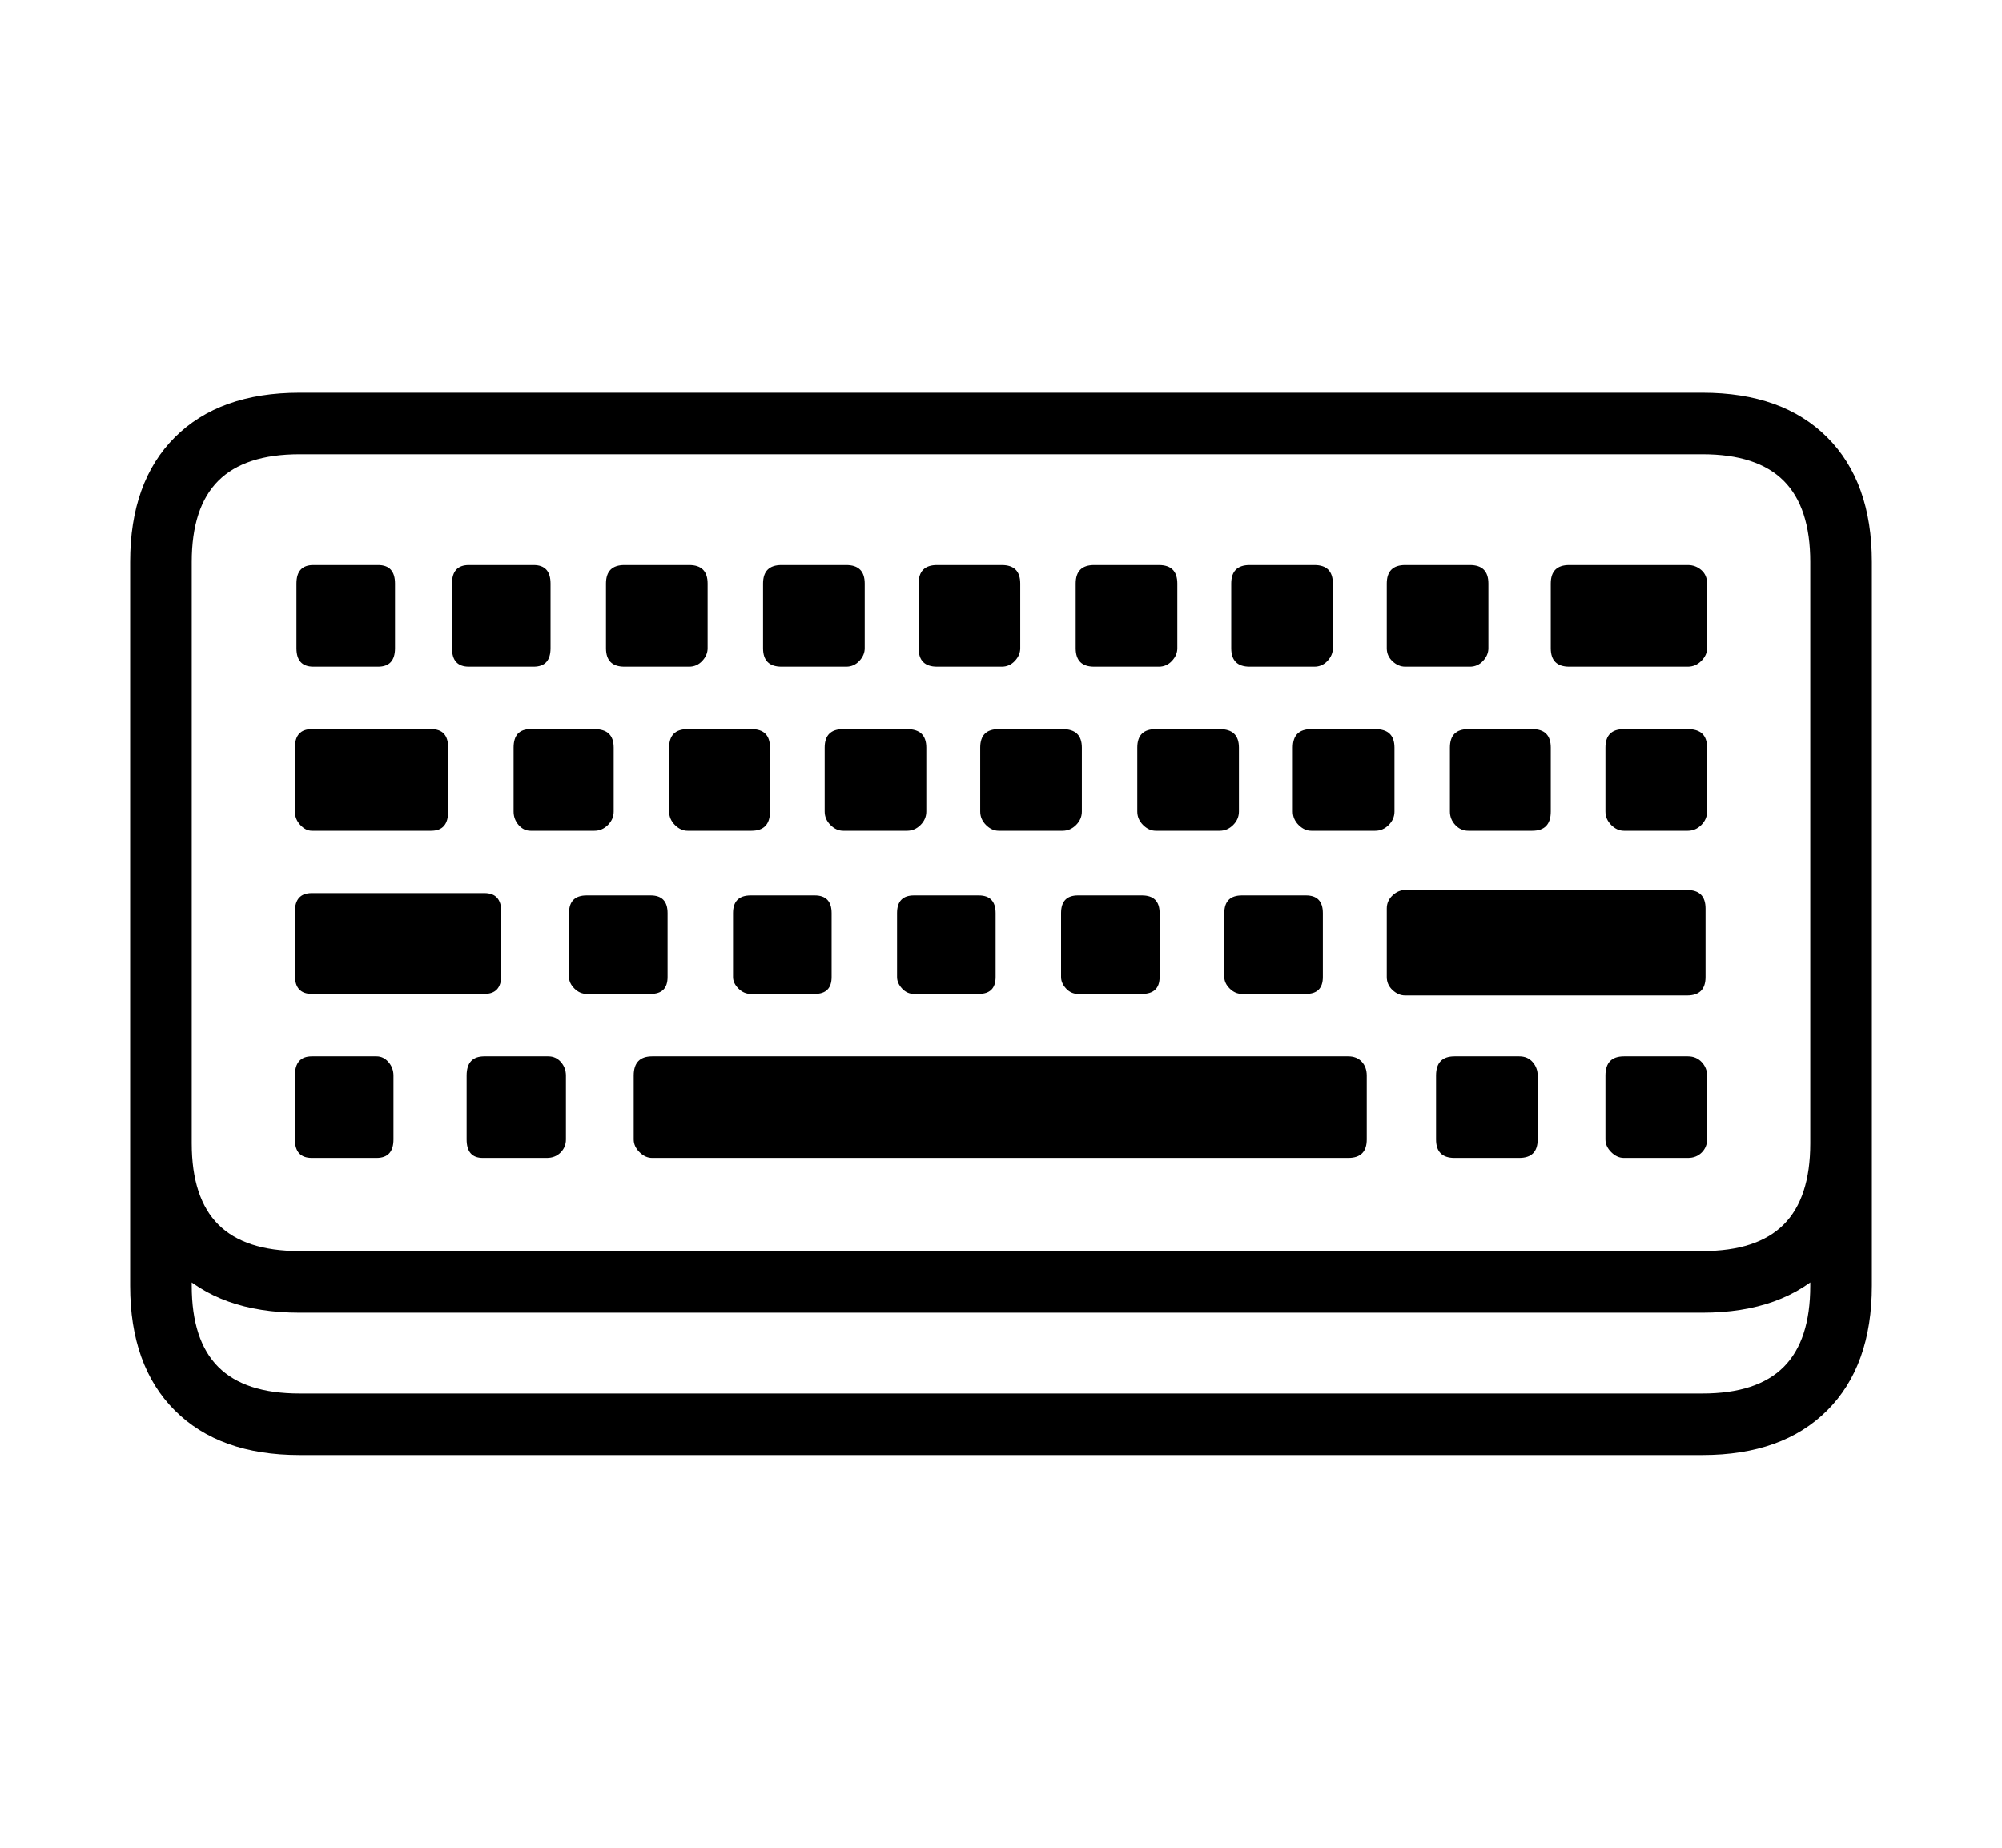 <svg xmlns="http://www.w3.org/2000/svg"
    viewBox="0 0 2600 2400">
  <!--
Copyright 2013 Google LLC
Noto is a trademark of Google Inc.
This Font Software is licensed under the SIL Open Font License, Version 1.1. This Font Software is distributed on an "AS IS" BASIS, WITHOUT WARRANTIES OR CONDITIONS OF ANY KIND, either express or implied. See the SIL Open Font License for the specific language, permissions and limitations governing your use of this Font Software.
http://scripts.sil.org/OFL
  -->
<path d="M2211 1890L389 1890Q285 1890 227 1832 169 1774 169 1670L169 1670 169 730Q169 626 227 568 285 510 389 510L389 510 2211 510Q2315 510 2373 568 2431 626 2431 730L2431 730 2431 1670Q2431 1774 2373 1832 2315 1890 2211 1890L2211 1890ZM389 1810L389 1810 2211 1810Q2282 1810 2316.5 1775.5 2351 1741 2351 1670L2351 1670 2351 730Q2351 659 2316.5 624.5 2282 590 2211 590L2211 590 389 590Q318 590 283.5 624.5 249 659 249 730L249 730 249 1670Q249 1741 283.5 1775.5 318 1810 389 1810ZM405 1504L405 1504 489 1504Q511 1504 511 1480L511 1480 511 1397Q511 1387 504.5 1379.5 498 1372 489 1372L489 1372 405 1372Q383 1372 383 1397L383 1397 383 1480Q383 1504 405 1504ZM627 1504L627 1504 710 1504Q721 1504 728 1497 735 1490 735 1480L735 1480 735 1397Q735 1387 728.5 1379.5 722 1372 712 1372L712 1372 629 1372Q606 1372 606 1397L606 1397 606 1480Q606 1504 627 1504ZM405 1291L405 1291 629 1291Q651 1291 651 1267L651 1267 651 1184Q651 1160 629 1160L629 1160 405 1160Q383 1160 383 1184L383 1184 383 1267Q383 1291 405 1291ZM405 1079L405 1079 560 1079Q582 1079 582 1054L582 1054 582 971Q582 947 560 947L560 947 405 947Q383 947 383 971L383 971 383 1054Q383 1064 390 1071.5 397 1079 405 1079ZM762 1291L762 1291 845 1291Q867 1291 867 1269L867 1269 867 1186Q867 1163 845 1163L845 1163 762 1163Q739 1163 739 1186L739 1186 739 1269Q739 1277 746 1284 753 1291 762 1291ZM407 866L407 866 491 866Q513 866 513 842L513 842 513 758Q513 734 491 734L491 734 407 734Q385 734 385 758L385 758 385 842Q385 866 407 866ZM689 1079L689 1079 772 1079Q782 1079 789.5 1071.5 797 1064 797 1054L797 1054 797 971Q797 947 772 947L772 947 689 947Q667 947 667 971L667 971 667 1054Q667 1064 673.5 1071.5 680 1079 689 1079ZM975 1291L975 1291 1058 1291Q1080 1291 1080 1269L1080 1269 1080 1186Q1080 1163 1058 1163L1058 1163 975 1163Q952 1163 952 1186L952 1186 952 1269Q952 1277 959 1284 966 1291 975 1291ZM609 866L609 866 693 866Q715 866 715 842L715 842 715 758Q715 734 693 734L693 734 609 734Q587 734 587 758L587 758 587 842Q587 866 609 866ZM847 1504L847 1504 1751 1504Q1775 1504 1775 1480L1775 1480 1775 1397Q1775 1386 1768.5 1379 1762 1372 1751 1372L1751 1372 847 1372Q823 1372 823 1397L823 1397 823 1480Q823 1489 830.5 1496.5 838 1504 847 1504ZM893 1079L893 1079 976 1079Q1000 1079 1000 1054L1000 1054 1000 971Q1000 947 976 947L976 947 893 947Q869 947 869 971L869 971 869 1054Q869 1064 876.5 1071.5 884 1079 893 1079ZM1187 1291L1187 1291 1271 1291Q1293 1291 1293 1269L1293 1269 1293 1186Q1293 1163 1271 1163L1271 1163 1187 1163Q1165 1163 1165 1186L1165 1186 1165 1269Q1165 1277 1171.5 1284 1178 1291 1187 1291ZM811 866L811 866 895 866Q905 866 912 858.5 919 851 919 842L919 842 919 758Q919 734 895 734L895 734 811 734Q787 734 787 758L787 758 787 842Q787 866 811 866ZM1095 1079L1095 1079 1178 1079Q1188 1079 1195.5 1071.5 1203 1064 1203 1054L1203 1054 1203 971Q1203 947 1178 947L1178 947 1095 947Q1071 947 1071 971L1071 971 1071 1054Q1071 1064 1078.5 1071.5 1086 1079 1095 1079ZM1400 1291L1400 1291 1483 1291Q1506 1291 1506 1269L1506 1269 1506 1186Q1506 1163 1483 1163L1483 1163 1400 1163Q1378 1163 1378 1186L1378 1186 1378 1269Q1378 1277 1384.5 1284 1391 1291 1400 1291ZM1015 866L1015 866 1099 866Q1109 866 1116 858.5 1123 851 1123 842L1123 842 1123 758Q1123 734 1099 734L1099 734 1015 734Q991 734 991 758L991 758 991 842Q991 866 1015 866ZM1297 1079L1297 1079 1380 1079Q1390 1079 1397.5 1071.5 1405 1064 1405 1054L1405 1054 1405 971Q1405 947 1380 947L1380 947 1297 947Q1273 947 1273 971L1273 971 1273 1054Q1273 1064 1280.5 1071.5 1288 1079 1297 1079ZM1613 1291L1613 1291 1696 1291Q1718 1291 1718 1269L1718 1269 1718 1186Q1718 1163 1696 1163L1696 1163 1613 1163Q1590 1163 1590 1186L1590 1186 1590 1269Q1590 1277 1597 1284 1604 1291 1613 1291ZM1217 866L1217 866 1301 866Q1311 866 1318 858.5 1325 851 1325 842L1325 842 1325 758Q1325 734 1301 734L1301 734 1217 734Q1193 734 1193 758L1193 758 1193 842Q1193 866 1217 866ZM1889 1504L1889 1504 1973 1504Q1997 1504 1997 1480L1997 1480 1997 1397Q1997 1387 1990.5 1379.5 1984 1372 1973 1372L1973 1372 1889 1372Q1865 1372 1865 1397L1865 1397 1865 1480Q1865 1504 1889 1504ZM1501 1079L1501 1079 1584 1079Q1594 1079 1601.5 1071.5 1609 1064 1609 1054L1609 1054 1609 971Q1609 947 1584 947L1584 947 1501 947Q1477 947 1477 971L1477 971 1477 1054Q1477 1064 1484.5 1071.5 1492 1079 1501 1079ZM1421 866L1421 866 1505 866Q1515 866 1522 858.5 1529 851 1529 842L1529 842 1529 758Q1529 734 1505 734L1505 734 1421 734Q1397 734 1397 758L1397 758 1397 842Q1397 866 1421 866ZM2109 1504L2109 1504 2192 1504Q2203 1504 2210 1497 2217 1490 2217 1480L2217 1480 2217 1397Q2217 1387 2210 1379.5 2203 1372 2192 1372L2192 1372 2109 1372Q2085 1372 2085 1397L2085 1397 2085 1480Q2085 1489 2092.5 1496.5 2100 1504 2109 1504ZM1703 1079L1703 1079 1786 1079Q1796 1079 1803.5 1071.5 1811 1064 1811 1054L1811 1054 1811 971Q1811 947 1786 947L1786 947 1703 947Q1679 947 1679 971L1679 971 1679 1054Q1679 1064 1686.5 1071.5 1694 1079 1703 1079ZM1825 1293L1825 1293 2191 1293Q2215 1293 2215 1269L2215 1269 2215 1180Q2215 1156 2191 1156L2191 1156 1825 1156Q1816 1156 1808.5 1163 1801 1170 1801 1180L1801 1180 1801 1269Q1801 1279 1808.5 1286 1816 1293 1825 1293ZM1623 866L1623 866 1707 866Q1717 866 1724 858.5 1731 851 1731 842L1731 842 1731 758Q1731 734 1707 734L1707 734 1623 734Q1599 734 1599 758L1599 758 1599 842Q1599 866 1623 866ZM1907 1079L1907 1079 1990 1079Q2014 1079 2014 1054L2014 1054 2014 971Q2014 947 1990 947L1990 947 1907 947Q1883 947 1883 971L1883 971 1883 1054Q1883 1064 1890 1071.5 1897 1079 1907 1079ZM1825 866L1825 866 1909 866Q1919 866 1926 858.5 1933 851 1933 842L1933 842 1933 758Q1933 734 1909 734L1909 734 1825 734Q1801 734 1801 758L1801 758 1801 842Q1801 852 1808.5 859 1816 866 1825 866ZM2109 1079L2109 1079 2192 1079Q2202 1079 2209.5 1071.5 2217 1064 2217 1054L2217 1054 2217 971Q2217 947 2192 947L2192 947 2109 947Q2085 947 2085 971L2085 971 2085 1054Q2085 1064 2092.5 1071.5 2100 1079 2109 1079ZM2038 866L2038 866 2192 866Q2202 866 2209.5 858.5 2217 851 2217 842L2217 842 2217 758Q2217 747 2209.5 740.5 2202 734 2192 734L2192 734 2038 734Q2014 734 2014 758L2014 758 2014 842Q2014 866 2038 866ZM2351 1485L2351 1285 2431 1285 2431 1485Q2431 1589 2373 1647 2315 1705 2211 1705L2211 1705 389 1705Q285 1705 227 1647 169 1589 169 1485L169 1485 169 1285 249 1285 249 1485Q249 1556 283.5 1590.5 318 1625 389 1625L389 1625 2211 1625Q2282 1625 2316.5 1590.5 2351 1556 2351 1485L2351 1485Z"/>
</svg>